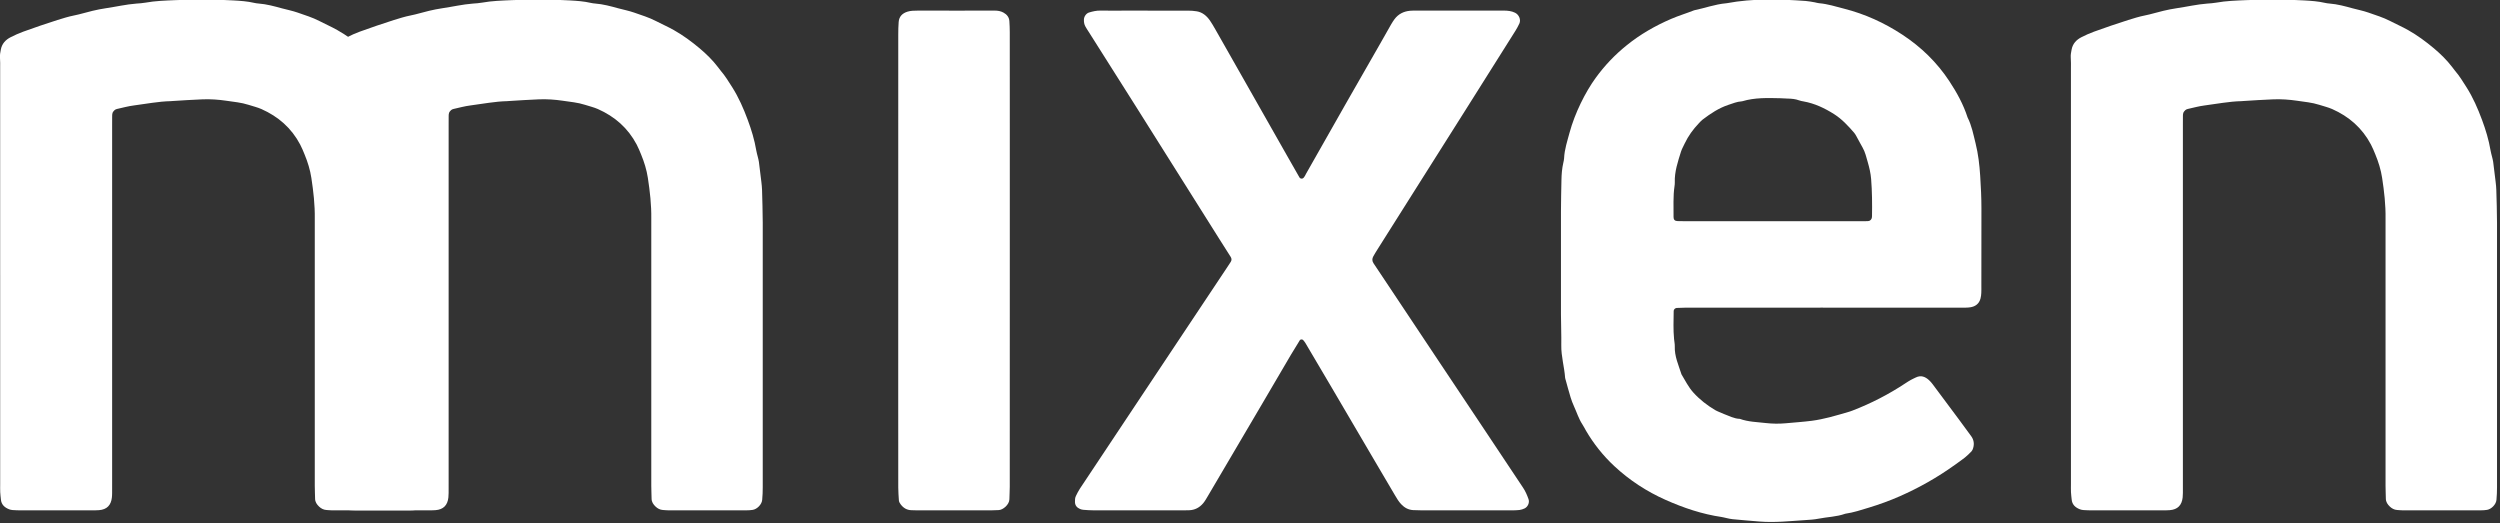 <?xml version="1.0" encoding="UTF-8" standalone="no"?>
<!-- Generator: Adobe Illustrator 16.0.0, SVG Export Plug-In . SVG Version: 6.00 Build 0)  -->

<svg
   xmlns:dc="http://purl.org/dc/elements/1.1/"
   xmlns:cc="http://creativecommons.org/ns#"
   xmlns:rdf="http://www.w3.org/1999/02/22-rdf-syntax-ns#"
   xmlns:svg="http://www.w3.org/2000/svg"
   xmlns="http://www.w3.org/2000/svg"
   xmlns:sodipodi="http://sodipodi.sourceforge.net/DTD/sodipodi-0.dtd"
   xmlns:inkscape="http://www.inkscape.org/namespaces/inkscape"
   version="1.1"
   id="Layer_1"
   x="0px"
   y="0px"
   width="720"
   height="150.645"
   viewBox="0 0 720 150.645"
   enable-background="new 0 0 1920 1080"
   xml:space="preserve"
   sodipodi:docname="mixen.svg"
   inkscape:version="0.92.3 (2405546, 2018-03-11)"><rect x="0" y="0" width="720" height="150.645" fill="#333333" stroke="none"/><defs
   id="defs19" /><sodipodi:namedview
   pagecolor="#ffffff"
   bordercolor="#666666"
   borderopacity="1"
   objecttolerance="10"
   gridtolerance="10"
   guidetolerance="10"
   inkscape:pageopacity="0"
   inkscape:pageshadow="2"
   inkscape:window-width="1920"
   inkscape:window-height="1017"
   id="namedview17"
   showgrid="false"
   fit-margin-top="0"
   fit-margin-left="0"
   fit-margin-right="0"
   fit-margin-bottom="0"
   inkscape:zoom="1.0282511"
   inkscape:cx="109.55211"
   inkscape:cy="71.09926"
   inkscape:window-x="-8"
   inkscape:window-y="-8"
   inkscape:window-maximized="1"
   inkscape:current-layer="Layer_1" />
<g
   id="g14"
   style="fill:#ffffff;fill-opacity:1"
   transform="matrix(0.387,0,0,0.387,-13.913,-123.142)">
	<path
   d="m 1392.598,547.135 c -34.041,0 -68.1,0 -102.146,0.021 -2.248,0 -4.496,0.105 -6.764,0.212 -1.102,0.078 -2.201,1.168 -2.21,2.201 -0.063,6.989 -0.394,13.999 0.29,20.95 0.162,1.792 0.574,3.604 0.528,5.384 -0.275,7.457 2.822,14.049 4.992,20.885 2.795,4.603 5.131,9.452 8.824,13.531 4.763,5.267 10.233,9.491 16.254,13.073 0.959,0.565 2.021,0.984 3.038,1.434 1.23,0.544 2.465,1.109 3.734,1.577 3.782,1.361 7.373,3.407 11.561,3.504 6.236,2.276 12.822,2.367 19.302,3.116 4.915,0.543 9.905,0.64 14.852,0.175 6.535,-0.614 13.056,-1.034 19.545,-1.87 4.446,-0.584 8.858,-1.549 13.225,-2.639 5.024,-1.256 9.98,-2.805 14.945,-4.234 0.655,-0.193 1.28,-0.438 1.907,-0.681 13.921,-5.355 27.089,-12.151 39.546,-20.397 1.306,-0.865 2.623,-1.702 4.01,-2.465 1.178,-0.68 2.429,-1.176 3.622,-1.789 3.822,-1.897 7.02,-0.624 9.877,2.005 1,0.915 1.893,1.948 2.691,3.02 6.499,8.663 12.96,17.328 19.404,26.031 3.095,4.128 6.103,8.353 9.2,12.521 2.021,2.745 2.473,5.752 1.515,8.966 -0.234,0.836 -0.618,1.762 -1.193,2.386 -1.542,1.604 -3.166,3.191 -4.902,4.605 -2.474,1.945 -5.077,3.747 -7.647,5.586 -12.84,9.24 -26.543,16.97 -41.017,23.337 -7.403,3.254 -15.001,6.008 -22.767,8.371 -5.812,1.783 -11.595,3.682 -17.645,4.56 -6.433,2.317 -13.29,2.373 -19.91,3.688 -3.3,0.652 -6.708,0.855 -10.077,1.061 -11.234,0.722 -22.47,1.968 -33.762,1.053 -6.748,-0.547 -13.48,-1.093 -20.216,-1.755 -1.559,-0.134 -3.102,-0.543 -4.653,-0.874 -1.111,-0.216 -2.183,-0.565 -3.291,-0.722 -14.599,-2.132 -28.419,-6.805 -41.828,-12.771 -14.117,-6.29 -26.912,-14.651 -38.188,-25.169 -8.288,-7.729 -15.295,-16.538 -21.025,-26.324 -0.902,-1.546 -1.68,-3.201 -2.679,-4.689 -2.735,-4.169 -4.175,-8.95 -6.232,-13.428 -2.019,-4.322 -3.211,-8.897 -4.5,-13.435 -0.565,-1.948 -1.071,-3.916 -1.605,-5.861 -0.172,-0.652 -0.453,-1.306 -0.513,-1.967 -0.577,-8.082 -2.979,-15.938 -2.847,-24.126 0.131,-7.67 -0.229,-15.332 -0.244,-22.995 -0.037,-25.507 -0.048,-50.975 0,-76.471 0.016,-7.896 0.216,-15.782 0.365,-23.669 0.078,-4.282 0.424,-8.557 1.394,-12.762 0.233,-1.091 0.533,-2.22 0.573,-3.331 0.282,-6.59 2.398,-12.801 4.079,-19.11 3.935,-14.525 11.75,-30.103 19.36,-40.608 6.657,-9.199 14.427,-17.359 23.224,-24.407 10.026,-8.101 21.149,-14.486 33.021,-19.588 5.59,-2.415 11.42,-4.147 17.063,-6.386 7.929,-1.636 15.601,-4.487 23.721,-5.218 0.243,0 0.474,-0.039 0.667,-0.078 19.492,-3.65 39.075,-3.057 58.673,-1.655 2.239,0.156 4.443,0.643 6.676,1.002 1.112,0.205 2.177,0.575 3.316,0.671 6.33,0.526 12.36,2.494 18.456,4.041 15.646,3.973 30.13,10.583 43.555,19.423 13.901,9.151 25.641,20.541 34.84,34.484 5.602,8.489 10.47,17.328 13.6,27.025 3.109,6.114 4.347,12.812 5.974,19.334 1.967,7.886 2.896,15.947 3.422,24.077 0.512,8.099 0.931,16.199 0.925,24.329 -0.088,19.18 -0.048,38.357 -0.048,57.536 0,1.784 0.054,3.604 -0.049,5.393 -0.063,1.337 -0.234,2.698 -0.557,3.994 -0.996,3.972 -3.787,6.073 -7.647,6.657 -2.22,0.351 -4.503,0.254 -6.761,0.254 -25.472,0.021 -50.962,0 -76.44,0 -8.795,10e-4 -17.582,10e-4 -26.403,10e-4 z m -38.138,-64.313 c 21.603,0 43.233,0 64.858,0 2.033,0 4.053,0 6.07,-0.039 0.675,-0.019 1.425,-0.078 1.977,-0.359 0.553,-0.282 1.067,-0.848 1.334,-1.402 0.28,-0.584 0.353,-1.314 0.375,-1.967 0.149,-9.229 0.08,-18.467 -0.66,-27.678 -0.35,-4.293 -1.343,-8.489 -2.52,-12.568 -1.062,-3.631 -1.88,-7.409 -3.828,-10.797 -1.57,-2.707 -2.991,-5.53 -4.516,-8.256 -0.547,-0.993 -1.09,-1.986 -1.826,-2.823 -4.438,-5.101 -8.963,-10.038 -14.774,-13.746 -7.1,-4.499 -14.522,-8.032 -22.848,-9.521 -1.108,-0.195 -2.221,-0.391 -3.283,-0.781 -2.79,-1.051 -5.689,-1.265 -8.634,-1.333 -1.805,-0.028 -3.594,-0.223 -5.398,-0.253 -9.452,-0.205 -18.905,-0.545 -28.13,2.211 -0.24,0.058 -0.443,0.116 -0.674,0.116 -3.41,0.225 -6.521,1.519 -9.74,2.59 -7.169,2.375 -13.302,6.476 -19.226,10.981 -1.071,0.827 -1.959,1.87 -2.898,2.843 -4.216,4.42 -7.751,9.308 -10.401,14.856 -0.921,2.045 -2.099,4.013 -2.776,6.114 -2.339,7.507 -4.921,14.984 -4.627,23.026 0.027,0.905 -0.085,1.82 -0.207,2.696 -1.146,7.622 -0.63,15.295 -0.725,22.956 -0.019,1.947 0.913,2.94 2.785,3.038 2.012,0.078 4.054,0.097 6.084,0.097 21.399,-10e-4 42.79,-10e-4 64.208,-10e-4 z"
   id="path2"
   style="clip-rule:evenodd;fill:#ffffff;fill-opacity:1;fill-rule:evenodd"
   inkscape:connector-curvature="0" />
	<path
   d="m 1577.11,522.759 c 0,-51.191 0,-102.4 0,-153.59 0,-2.707 0.084,-5.423 -0.132,-8.11 -0.149,-2.093 0.253,-4.02 0.642,-6.026 0.826,-4.342 3.546,-7.243 7.304,-9.151 3.003,-1.519 6.095,-2.94 9.258,-4.078 8.476,-3.029 16.97,-6.036 25.547,-8.713 4.078,-1.257 8.162,-2.551 12.375,-3.388 4.628,-0.906 9.138,-2.375 13.737,-3.446 3.31,-0.77 6.601,-1.461 9.939,-1.938 7.598,-1.101 15.069,-2.873 22.724,-3.457 2.248,-0.175 4.516,-0.292 6.717,-0.692 7.363,-1.333 14.802,-1.547 22.236,-1.869 14.418,-0.623 28.845,-0.632 43.283,0.214 5.165,0.303 10.355,0.634 15.426,1.82 1.081,0.273 2.222,0.391 3.36,0.497 5.854,0.448 11.521,1.997 17.153,3.544 3.895,1.053 7.873,1.821 11.734,3.163 5.506,1.949 11.096,3.604 16.323,6.331 4.371,2.278 8.927,4.243 13.255,6.698 6.914,3.884 13.24,8.577 19.277,13.629 4.999,4.225 9.684,8.801 13.657,14.038 0.679,0.887 1.334,1.811 2.049,2.668 3.279,3.767 5.809,8.001 8.485,12.189 4.854,7.661 8.443,15.869 11.572,24.319 2.745,7.378 5.033,14.925 6.34,22.712 0.246,1.568 0.724,3.096 1.088,4.625 0.311,1.325 0.706,2.619 0.876,3.952 0.667,4.907 1.261,9.843 1.816,14.77 0.244,2.015 0.453,4.04 0.516,6.046 0.219,8.128 0.503,16.247 0.521,24.356 0.034,65.639 0.012,131.276 0,196.912 0,3.155 -0.119,6.309 -0.415,9.452 -0.3,3.32 -3.71,6.827 -6.979,7.393 -1.542,0.271 -3.145,0.331 -4.722,0.35 -19.386,0.019 -38.783,0.019 -58.176,0 -1.352,0 -2.71,-0.185 -4.065,-0.253 -2.13,-0.138 -3.922,-1.149 -5.396,-2.532 -1.655,-1.577 -2.957,-3.407 -2.977,-5.88 -0.034,-3.154 -0.225,-6.308 -0.225,-9.463 0,-63.827 0,-127.654 0,-191.48 0,-2.492 -0.057,-4.975 0,-7.448 0.152,-10.183 -1.005,-20.269 -2.538,-30.287 -0.903,-6.027 -2.728,-11.886 -5.05,-17.504 -1.037,-2.482 -2.015,-4.985 -3.294,-7.38 -6.489,-12.277 -16.298,-20.844 -28.849,-26.402 -3.075,-1.344 -6.386,-2.103 -9.599,-3.155 -5.402,-1.752 -11.026,-2.189 -16.594,-3.037 -5.823,-0.857 -11.673,-1.255 -17.534,-1.042 -7.672,0.271 -15.301,0.846 -22.967,1.294 -0.219,0.021 -0.444,0.06 -0.665,0.06 -9.269,0.195 -18.361,2.025 -27.505,3.193 -4.243,0.536 -8.4,1.694 -12.578,2.618 -0.646,0.147 -1.324,0.419 -1.795,0.848 -0.638,0.604 -1.271,1.324 -1.553,2.123 -0.294,0.818 -0.266,1.763 -0.275,2.657 -0.044,2.035 -0.019,4.061 -0.019,6.084 0,89.102 0,178.191 0,267.281 0,2.249 0.019,4.497 0,6.765 -0.022,1.121 -0.04,2.252 -0.172,3.379 -0.633,5.727 -3.682,8.978 -9.596,9.434 -1.795,0.146 -3.591,0.128 -5.405,0.128 -17.599,0.019 -35.195,0.019 -52.789,0.019 -2.008,0 -4.043,-0.097 -6.083,-0.226 -0.877,-0.064 -1.796,-0.262 -2.604,-0.574 -3.38,-1.324 -5.799,-3.463 -6.124,-7.338 -0.163,-1.802 -0.434,-3.585 -0.513,-5.384 -0.09,-2.017 -0.024,-4.041 -0.024,-6.076 0,-51.892 0,-103.754 0,-155.642 z"
   id="path4"
   style="clip-rule:evenodd;fill:#ffffff;fill-opacity:1;fill-rule:evenodd"
   inkscape:connector-curvature="0" />
	<path
   d="m 36.072,522.759 c 0,-51.191 0,-102.4 0,-153.59 0,-2.707 0.083,-5.423 -0.132,-8.11 -0.15,-2.093 0.254,-4.02 0.639,-6.026 0.827,-4.342 3.548,-7.243 7.311,-9.151 2.999,-1.519 6.095,-2.94 9.253,-4.078 8.475,-3.029 16.969,-6.036 25.547,-8.713 4.083,-1.257 8.163,-2.551 12.378,-3.388 4.629,-0.906 9.132,-2.375 13.731,-3.446 3.311,-0.77 6.602,-1.461 9.941,-1.938 7.603,-1.101 15.071,-2.873 22.728,-3.457 2.243,-0.175 4.512,-0.292 6.712,-0.692 7.365,-1.333 14.808,-1.547 22.236,-1.869 14.418,-0.623 28.847,-0.632 43.284,0.214 5.164,0.303 10.359,0.634 15.426,1.82 1.081,0.273 2.22,0.391 3.359,0.497 5.861,0.448 11.521,1.997 17.153,3.544 3.895,1.053 7.876,1.821 11.741,3.163 5.5,1.949 11.089,3.604 16.317,6.331 4.377,2.278 8.928,4.243 13.255,6.698 6.913,3.884 13.241,8.577 19.282,13.629 4.994,4.225 9.677,8.801 13.659,14.038 0.676,0.887 1.333,1.811 2.049,2.668 3.271,3.767 5.803,8.001 8.485,12.189 4.853,7.661 8.436,15.869 11.565,24.319 2.746,7.378 5.034,14.925 6.343,22.712 0.244,1.568 0.72,3.096 1.09,4.625 0.306,1.325 0.706,2.619 0.872,3.952 0.671,4.907 1.261,9.843 1.816,14.77 0.248,2.015 0.453,4.04 0.52,6.046 0.215,8.128 0.497,16.247 0.516,24.356 0.039,65.639 0.02,131.276 0,196.912 0,3.155 -0.112,6.309 -0.414,9.452 -0.302,3.32 -3.705,6.827 -6.981,7.393 -1.542,0.271 -3.139,0.331 -4.721,0.35 -19.384,0.019 -38.777,0.019 -58.176,0 -1.352,0 -2.706,-0.185 -4.059,-0.253 -2.137,-0.138 -3.924,-1.149 -5.403,-2.532 -1.655,-1.577 -2.95,-3.407 -2.969,-5.88 -0.039,-3.154 -0.229,-6.308 -0.229,-9.463 0,-63.827 0,-127.654 0,-191.48 0,-2.492 -0.053,-4.975 0,-7.448 0.151,-10.183 -1.002,-20.269 -2.536,-30.287 -0.906,-6.027 -2.73,-11.886 -5.052,-17.504 -1.032,-2.482 -2.011,-4.985 -3.292,-7.38 -6.489,-12.277 -16.302,-20.844 -28.846,-26.402 -3.068,-1.344 -6.388,-2.103 -9.605,-3.155 -5.398,-1.752 -11.025,-2.189 -16.594,-3.037 -5.822,-0.857 -11.673,-1.255 -17.539,-1.042 -7.666,0.271 -15.295,0.846 -22.961,1.294 -0.214,0.021 -0.443,0.06 -0.667,0.06 -9.263,0.195 -18.361,2.025 -27.503,3.193 -4.25,0.536 -8.397,1.694 -12.574,2.618 -0.652,0.147 -1.329,0.419 -1.796,0.848 -0.643,0.604 -1.271,1.324 -1.553,2.123 -0.292,0.818 -0.264,1.763 -0.273,2.657 -0.048,2.035 -0.019,4.061 -0.019,6.084 0,89.102 0,178.191 0,267.281 0,2.249 0.019,4.497 -0.011,6.765 -0.019,1.121 -0.038,2.252 -0.17,3.379 -0.628,5.727 -3.675,8.978 -9.594,9.434 -1.796,0.146 -3.593,0.128 -5.408,0.128 -17.598,0.019 -35.194,0.019 -52.782,0.019 -2.015,0 -4.044,-0.097 -6.09,-0.226 -0.872,-0.064 -1.795,-0.262 -2.604,-0.574 -3.377,-1.324 -5.792,-3.463 -6.124,-7.338 -0.161,-1.802 -0.433,-3.585 -0.506,-5.384 -0.092,-2.017 -0.029,-4.041 -0.029,-6.076 0.004,-51.892 0.004,-103.754 0.004,-155.642 z"
   id="path6"
   style="clip-rule:evenodd;fill:#ffffff;fill-opacity:1;fill-rule:evenodd"
   inkscape:connector-curvature="0" />
	<path
   d="m 286.49,522.759 c 0,-51.191 0,-102.4 0,-153.59 0,-2.707 0.087,-5.423 -0.131,-8.11 -0.152,-2.093 0.253,-4.02 0.638,-6.026 0.828,-4.342 3.548,-7.243 7.311,-9.151 2.999,-1.519 6.095,-2.94 9.254,-4.078 8.475,-3.029 16.969,-6.036 25.546,-8.713 4.083,-1.257 8.163,-2.551 12.379,-3.388 4.629,-0.906 9.132,-2.375 13.732,-3.446 3.31,-0.77 6.605,-1.461 9.939,-1.938 7.604,-1.101 15.072,-2.873 22.729,-3.457 2.249,-0.175 4.513,-0.292 6.712,-0.692 7.365,-1.333 14.808,-1.547 22.236,-1.869 14.418,-0.623 28.846,-0.632 43.284,0.214 5.165,0.303 10.359,0.634 15.426,1.82 1.082,0.273 2.22,0.391 3.359,0.497 5.861,0.448 11.522,1.997 17.154,3.544 3.895,1.053 7.877,1.821 11.741,3.163 5.5,1.949 11.089,3.604 16.318,6.331 4.375,2.278 8.927,4.243 13.254,6.698 6.912,3.884 13.24,8.577 19.282,13.629 4.994,4.225 9.677,8.801 13.659,14.038 0.676,0.887 1.334,1.811 2.049,2.668 3.271,3.767 5.802,8.001 8.484,12.189 4.854,7.661 8.436,15.869 11.567,24.319 2.745,7.378 5.034,14.925 6.342,22.712 0.244,1.568 0.721,3.096 1.092,4.625 0.306,1.325 0.706,2.619 0.871,3.952 0.671,4.907 1.26,9.843 1.816,14.77 0.248,2.015 0.453,4.04 0.52,6.046 0.214,8.128 0.497,16.247 0.517,24.356 0.039,65.639 0.019,131.276 0,196.912 0,3.155 -0.112,6.309 -0.414,9.452 -0.301,3.32 -3.706,6.827 -6.981,7.393 -1.542,0.271 -3.139,0.331 -4.721,0.35 -19.384,0.019 -38.777,0.019 -58.176,0 -1.353,0 -2.706,-0.185 -4.059,-0.253 -2.137,-0.138 -3.924,-1.149 -5.403,-2.532 -1.655,-1.577 -2.95,-3.407 -2.969,-5.88 -0.039,-3.154 -0.225,-6.308 -0.225,-9.463 0,-63.827 0,-127.654 0,-191.48 0,-2.492 -0.058,-4.975 0,-7.448 0.146,-10.183 -1.007,-20.269 -2.541,-30.287 -0.906,-6.027 -2.73,-11.886 -5.053,-17.504 -1.031,-2.482 -2.01,-4.985 -3.291,-7.38 -6.489,-12.277 -16.302,-20.844 -28.846,-26.402 -3.066,-1.344 -6.387,-2.103 -9.605,-3.155 -5.397,-1.752 -11.024,-2.189 -16.594,-3.037 -5.823,-0.857 -11.673,-1.255 -17.539,-1.042 -7.667,0.271 -15.294,0.846 -22.961,1.294 -0.213,0.021 -0.443,0.06 -0.667,0.06 -9.263,0.195 -18.361,2.025 -27.503,3.193 -4.25,0.536 -8.397,1.694 -12.573,2.618 -0.653,0.147 -1.33,0.419 -1.797,0.848 -0.643,0.604 -1.27,1.324 -1.552,2.123 -0.292,0.818 -0.263,1.763 -0.273,2.657 -0.048,2.035 -0.019,4.061 -0.019,6.084 0,89.102 0,178.191 0,267.281 0,2.249 0.019,4.497 -0.01,6.765 -0.02,1.121 -0.04,2.252 -0.172,3.379 -0.627,5.727 -3.674,8.978 -9.594,9.434 -1.795,0.146 -3.591,0.128 -5.408,0.128 -17.597,0.019 -35.193,0.019 -52.781,0.019 -2.015,0 -4.045,-0.097 -6.09,-0.226 -0.871,-0.064 -1.795,-0.262 -2.604,-0.574 -3.378,-1.324 -5.793,-3.463 -6.124,-7.338 -0.16,-1.802 -0.432,-3.585 -0.505,-5.384 -0.092,-2.017 -0.03,-4.041 -0.03,-6.076 0,-51.892 0,-103.754 0,-155.642 z"
   id="path8"
   style="clip-rule:evenodd;fill:#ffffff;fill-opacity:1;fill-rule:evenodd"
   inkscape:connector-curvature="0" />
	<path
   d="m 1126.835,697.997 c -11.029,0 -22.099,0 -33.153,-0.019 -2.029,0 -4.057,-0.06 -6.095,-0.166 -3.555,-0.206 -6.43,-1.783 -8.859,-4.353 -1.89,-1.978 -3.257,-4.313 -4.628,-6.639 -5.162,-8.713 -10.283,-17.447 -15.417,-26.178 -10.477,-17.855 -20.946,-35.72 -31.441,-53.576 -6.63,-11.272 -13.278,-22.489 -19.904,-33.726 -0.469,-0.758 -1.043,-1.439 -1.627,-2.109 -0.543,-0.625 -2.005,-0.565 -2.408,0.086 -2.238,3.642 -4.512,7.262 -6.688,10.943 -7.069,12.031 -14.086,24.084 -21.181,36.106 -13.562,23.104 -27.161,46.169 -40.761,69.253 -1.027,1.732 -2.026,3.512 -3.332,5.08 -2.72,3.25 -6.236,5.093 -10.552,5.218 -1.583,0.06 -3.16,0.078 -4.744,0.078 -22.083,0 -44.198,0.01 -66.307,-0.019 -2.457,0 -4.952,-0.185 -7.414,-0.372 -0.887,-0.056 -1.798,-0.271 -2.614,-0.621 -2.201,-0.956 -3.691,-2.502 -3.784,-5.103 -0.038,-1.614 -0.01,-3.191 0.727,-4.634 0.909,-1.789 1.765,-3.65 2.895,-5.324 15.189,-22.89 30.428,-45.778 45.644,-68.646 11.495,-17.272 22.964,-34.503 34.456,-51.766 9.849,-14.808 19.714,-29.606 29.581,-44.423 0.878,-1.305 1.759,-2.629 2.595,-3.963 0.837,-1.274 0.765,-2.542 -0.041,-3.797 -2.763,-4.372 -5.562,-8.73 -8.328,-13.122 -20.741,-32.946 -41.472,-65.92 -62.248,-98.885 -11.635,-18.458 -23.348,-36.907 -35.021,-55.356 -0.866,-1.344 -1.736,-2.648 -2.492,-4.022 -0.918,-1.634 -1.184,-3.397 -1.109,-5.236 0.078,-2.239 1.683,-4.51 3.745,-5.19 2.823,-0.855 5.627,-1.508 8.634,-1.441 5.633,0.098 11.27,0.03 16.922,0.03 16.01,0 32.023,-0.03 48.024,0.009 2.229,0.02 4.512,0.117 6.727,0.517 4.23,0.729 7.307,3.398 9.708,6.805 1.415,2.025 2.633,4.206 3.875,6.328 8.557,15.072 17.125,30.132 25.678,45.213 9.212,16.238 18.434,32.496 27.658,48.726 3.116,5.48 6.238,10.972 9.371,16.433 0.743,1.295 2.482,1.333 3.366,0.087 0.234,-0.352 0.537,-0.701 0.762,-1.11 0.321,-0.574 0.603,-1.187 0.939,-1.8 9.996,-17.593 19.97,-35.215 29.984,-52.815 8.481,-14.867 17,-29.694 25.493,-44.531 2.564,-4.499 5.078,-9.036 7.667,-13.514 0.787,-1.382 1.636,-2.706 2.563,-3.962 2.863,-3.845 6.782,-5.831 11.514,-6.28 1.34,-0.136 2.701,-0.106 4.047,-0.106 21.883,-0.009 43.745,0.009 65.61,-0.03 3.004,0 5.871,0.264 8.571,1.597 2.908,1.431 4.493,5.14 3.221,7.983 -0.859,1.83 -1.818,3.621 -2.883,5.344 -11.979,19.053 -23.995,38.116 -36.011,57.158 -13.452,21.322 -26.93,42.623 -40.398,63.943 -8.778,13.902 -17.564,27.805 -26.331,41.709 -1.061,1.692 -2.142,3.425 -3.119,5.205 -0.949,1.695 -0.939,3.438 0.188,5.112 3.123,4.674 6.262,9.368 9.378,14.058 12.856,19.317 25.695,38.641 38.58,57.938 11.748,17.621 23.507,35.233 35.243,52.832 9.362,14.06 18.683,28.139 28.079,42.175 1.796,2.67 2.997,5.55 4.062,8.511 0.912,2.514 -0.439,5.686 -2.879,6.891 -1.205,0.565 -2.528,1.034 -3.837,1.19 -1.986,0.253 -4.044,0.253 -6.084,0.253 -11.258,0.033 -22.547,0.023 -33.817,0.023 z"
   id="path10"
   style="clip-rule:evenodd;fill:#ffffff;fill-opacity:1;fill-rule:evenodd"
   inkscape:connector-curvature="0" />
	<path
   d="m 787.428,511.845 c 0,56.164 0,112.329 -0.022,168.503 0,3.164 -0.231,6.289 -0.275,9.453 -0.087,3.972 -4.861,7.943 -7.988,7.993 -1.814,0.037 -3.609,0.185 -5.408,0.185 -18.273,0.019 -36.532,0.019 -54.815,0.019 -1.562,0 -3.148,-0.078 -4.731,-0.125 -3.394,-0.087 -5.992,-1.687 -7.994,-4.371 -0.696,-0.915 -1.249,-1.908 -1.318,-3.058 -0.181,-3.153 -0.453,-6.299 -0.453,-9.443 -0.043,-20.521 -0.025,-41.048 -0.025,-61.569 0,-91.816 0,-183.611 0.025,-275.4 0,-3.174 0.047,-6.328 0.303,-9.463 0.299,-4.078 2.745,-6.503 6.554,-7.691 2.411,-0.739 4.874,-0.777 7.367,-0.777 11.047,0.009 22.074,0.009 33.153,0.009 8.12,0 16.226,0.029 24.354,-0.03 2.302,0 4.503,0.351 6.53,1.459 2.52,1.384 4.228,3.409 4.428,6.368 0.166,2.689 0.293,5.395 0.293,8.1 0.022,22.782 0.022,45.563 0.022,68.345 0,33.82 0,67.661 0,101.493 z"
   id="path12"
   style="clip-rule:evenodd;fill:#ffffff;fill-opacity:1;fill-rule:evenodd"
   inkscape:connector-curvature="0" />
</g>
</svg>